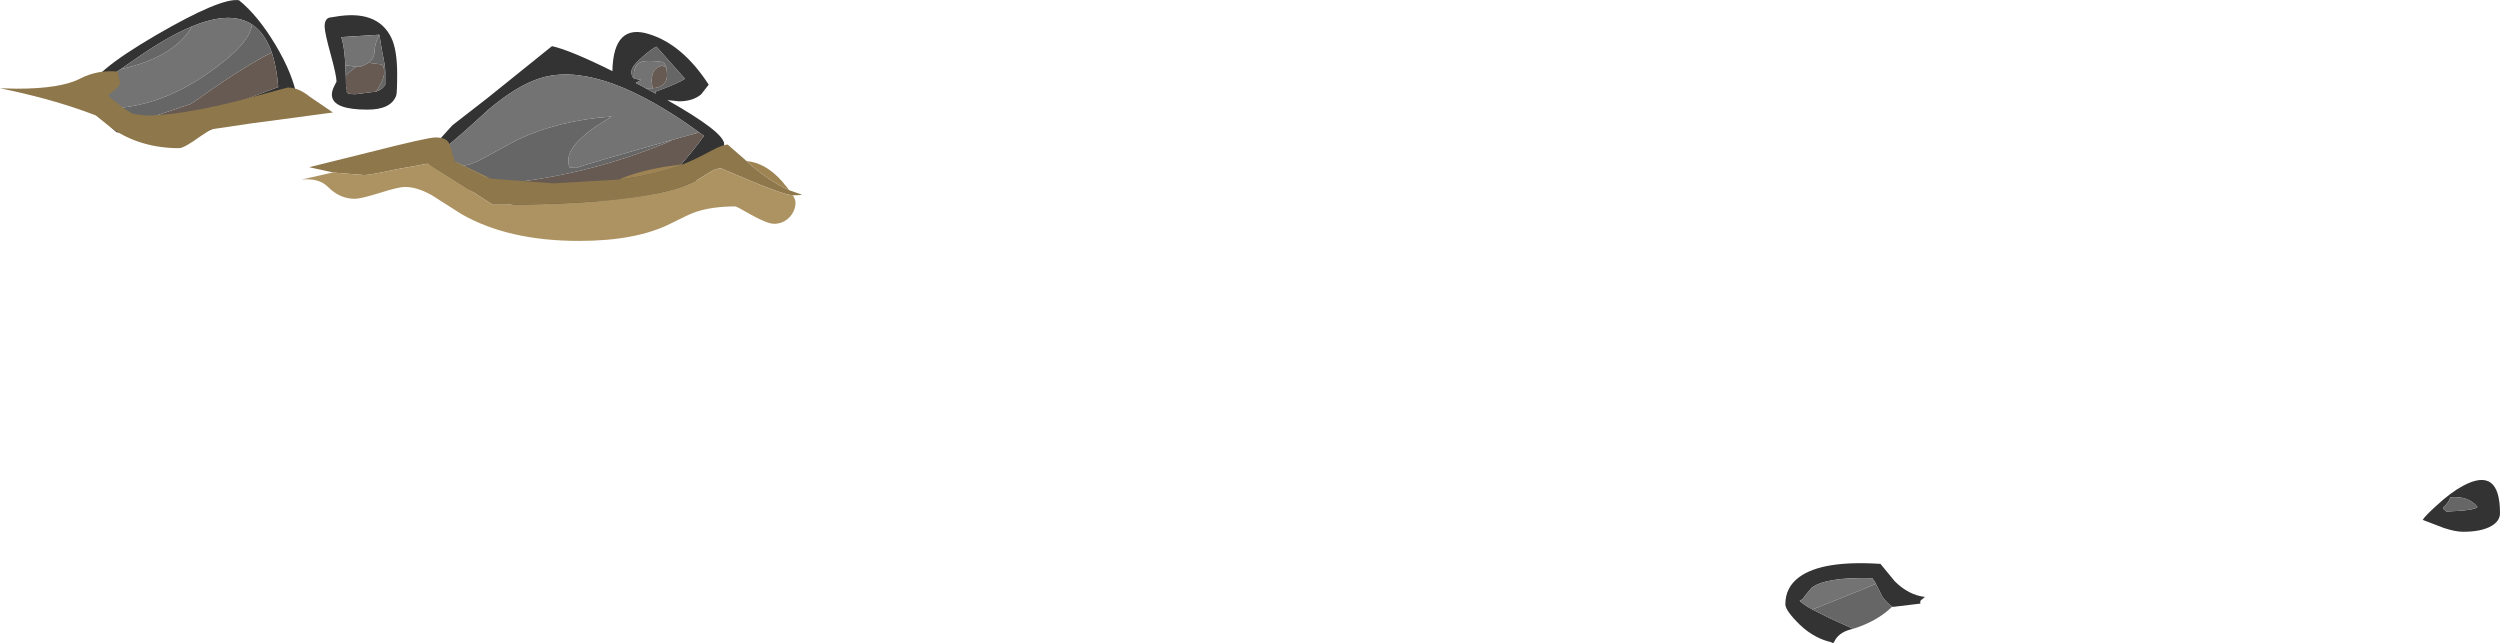 <?xml version="1.0" encoding="UTF-8" standalone="no"?>
<svg xmlns:ffdec="https://www.free-decompiler.com/flash" xmlns:xlink="http://www.w3.org/1999/xlink" ffdec:objectType="shape" height="135.25px" width="525.6px" xmlns="http://www.w3.org/2000/svg">
  <g transform="matrix(1.0, 0.0, 0.0, 1.0, 95.75, 11.3)">
    <path d="M-70.4 3.25 Q-74.9 6.35 -75.25 6.5 -74.5 7.25 -74.0 9.0 -73.55 10.7 -72.9 11.5 L-72.8 11.65 Q-71.2 13.4 -66.25 14.1 L-66.2 14.1 -60.4 14.5 -58.95 14.5 -58.5 14.5 Q-57.2 14.5 -48.6 11.25 L-37.25 7.0 Q-37.6 2.75 -38.6 -0.25 -40.05 -4.35 -42.75 -6.15 -47.25 -9.1 -55.25 -5.8 L-55.5 -5.7 Q-60.5 -3.65 -67.5 1.25 L-70.4 3.25 M-45.5 -11.25 Q-41.5 -8.0 -37.85 -1.9 -34.1 4.35 -33.25 9.5 -42.15 11.65 -50.1 15.4 -55.65 18.0 -60.5 18.0 L-64.2 17.45 -71.25 16.5 Q-73.75 14.45 -75.4 12.0 -77.0 9.55 -77.0 7.85 -77.0 4.3 -63.05 -3.85 -49.3 -11.85 -45.5 -11.25 M-16.05 -4.0 L-24.0 -3.5 Q-23.4 -1.65 -23.2 1.45 L-23.15 2.4 -23.05 4.6 -23.0 7.0 Q-22.75 7.4 -22.85 8.05 -22.75 8.5 -21.25 8.5 L-20.95 8.5 -16.65 7.95 Q-15.25 7.45 -14.75 6.5 L-14.75 3.85 Q-14.75 2.55 -15.35 -0.15 L-16.0 -4.0 -16.05 -4.0 M-26.5 -7.6 L-25.5 -7.75 Q-16.45 -9.4 -13.5 -3.4 -12.25 -0.85 -12.25 4.25 -12.25 8.2 -12.45 8.8 -13.55 11.75 -18.5 11.75 -25.55 11.75 -25.95 8.95 -26.1 8.1 -25.55 6.95 L-25.0 5.85 Q-25.0 4.6 -26.25 0.05 -27.5 -4.5 -27.5 -5.75 -27.5 -7.3 -26.5 -7.6 M-2.6 20.15 L-4.0 21.25 Q-0.6 24.95 8.7 27.45 L17.55 29.3 Q29.35 31.25 39.5 31.25 40.4 31.25 45.5 25.5 50.35 20.05 52.25 17.25 L51.25 16.55 48.6 14.65 Q29.35 1.5 17.8 5.15 13.0 6.65 7.05 11.65 1.25 17.0 -2.6 20.15 M-0.65 15.05 L6.75 9.3 20.3 -1.6 Q24.15 -0.75 33.0 3.65 33.2 -6.55 40.8 -4.1 47.8 -1.9 53.25 6.5 L51.65 8.55 Q49.9 10.0 47.0 10.0 L44.55 9.75 Q56.5 16.5 56.5 19.0 56.5 21.1 41.5 36.0 29.0 36.0 14.0 32.25 -2.35 28.15 -6.75 21.8 L-0.65 15.05 M418.05 95.8 L418.6 96.25 Q424.85 96.0 425.1 95.25 423.15 92.9 419.35 93.25 419.35 94.0 417.85 95.5 L418.05 95.8 M422.05 90.85 Q429.85 86.65 429.85 96.6 429.85 98.2 428.1 99.25 426.0 100.5 422.1 100.5 420.45 100.5 418.05 99.7 L413.6 98.0 Q414.1 97.15 416.5 95.0 419.45 92.25 422.05 90.85 M293.85 120.9 L293.45 121.0 Q290.65 121.7 289.8 123.8 L289.1 123.95 289.45 123.75 Q287.7 123.4 286.1 122.55 284.25 121.6 282.6 120.0 279.6 117.05 279.6 115.75 279.6 112.15 282.55 110.0 287.45 106.45 299.6 107.25 L302.6 110.9 Q305.5 113.8 308.95 114.2 L308.1 114.9 Q307.9 115.1 308.0 115.6 L302.15 116.3 Q300.95 115.5 300.0 114.15 L298.45 111.1 297.9 110.3 297.85 110.25 Q288.05 110.0 285.1 112.3 L283.7 114.0 Q283.2 114.85 282.6 115.0 283.4 115.8 285.3 116.85 L289.0 118.7 293.85 120.9 M37.55 5.2 L37.9 5.3 39.0 5.5 37.9 6.15 38.8 6.6 39.4 6.9 39.95 7.25 40.0 7.25 42.15 8.4 42.0 8.0 Q46.8 6.25 48.25 5.25 L45.4 2.05 42.25 -1.5 Q41.3 -1.05 39.45 0.55 37.0 2.65 37.0 3.75 37.0 4.85 37.55 5.2" fill="#333333" fill-rule="evenodd" stroke="none"/>
    <path d="M-70.4 3.25 Q-59.45 0.85 -55.5 -5.5 L-55.5 -5.7 -55.25 -5.8 Q-47.25 -9.1 -42.75 -6.15 -43.3 -1.9 -52.25 4.25 -62.5 11.3 -72.9 11.5 -73.55 10.7 -74.0 9.0 -74.5 7.25 -75.25 6.5 -74.9 6.35 -70.4 3.25 M-16.05 -4.0 Q-17.0 -1.85 -17.0 -0.65 -17.0 0.9 -18.25 1.9 L-18.5 2.05 Q-19.6 2.75 -20.5 2.75 L-20.85 2.75 -23.15 2.4 -23.2 1.45 Q-23.4 -1.65 -24.0 -3.5 L-16.05 -4.0 M45.65 18.1 Q27.1 23.3 25.5 24.0 L24.15 23.95 Q23.75 23.85 23.75 22.35 23.75 19.1 30.25 14.8 L32.85 13.2 Q21.5 14.0 12.7 18.25 L6.1 21.85 Q3.15 23.5 1.5 23.5 -1.65 23.5 -2.5 21.15 L-2.6 20.15 Q1.25 17.0 7.05 11.65 13.0 6.65 17.8 5.15 29.35 1.5 48.6 14.65 L51.25 16.55 49.2 17.1 45.65 18.1 M285.3 116.85 Q283.4 115.8 282.6 115.0 283.2 114.85 283.7 114.0 L285.1 112.3 Q288.05 110.0 297.85 110.25 L297.9 110.3 298.45 111.1 298.6 111.45 295.5 112.75 285.3 116.85 M44.35 2.9 L43.5 2.5 Q42.5 2.75 42.0 3.3 41.25 4.1 41.25 5.75 L41.45 7.25 41.0 7.25 40.0 7.25 39.95 7.25 39.4 6.9 38.8 6.6 37.9 6.15 39.0 5.5 37.9 5.3 37.55 5.2 37.5 4.5 Q37.5 2.25 39.15 1.7 40.4 1.3 43.75 1.75 L44.15 2.4 44.35 2.9" fill="#737373" fill-rule="evenodd" stroke="none"/>
    <path d="M-55.5 -5.7 L-55.5 -5.5 Q-59.45 0.85 -70.4 3.25 L-67.5 1.25 Q-60.5 -3.65 -55.5 -5.7 M-72.9 11.5 Q-62.5 11.3 -52.25 4.25 -43.3 -1.9 -42.75 -6.15 -40.05 -4.35 -38.6 -0.25 L-40.1 0.5 Q-46.55 4.05 -55.5 10.5 L-66.2 14.1 -66.25 14.1 Q-71.2 13.4 -72.8 11.65 L-72.9 11.5 M-18.25 1.9 Q-17.0 0.9 -17.0 -0.65 -17.0 -1.85 -16.05 -4.0 L-16.0 -4.0 -15.35 -0.15 Q-14.75 2.55 -14.75 3.85 L-14.75 6.5 Q-15.25 7.45 -16.65 7.95 -15.0 5.4 -15.0 4.1 -15.0 2.65 -15.25 2.5 L-15.5 2.25 -18.25 1.9 M-23.15 2.4 L-20.85 2.75 -22.25 3.8 -23.05 4.6 -23.15 2.4 M8.7 27.45 Q-0.6 24.95 -4.0 21.25 L-2.6 20.15 -2.5 21.15 Q-1.65 23.5 1.5 23.5 3.15 23.5 6.1 21.85 L12.7 18.25 Q21.5 14.0 32.85 13.2 L30.25 14.8 Q23.75 19.1 23.75 22.35 23.75 23.85 24.15 23.95 L25.5 24.0 Q27.1 23.3 45.65 18.1 L44.25 18.75 Q27.25 25.75 8.7 27.45 M418.05 95.8 L417.85 95.5 Q419.35 94.0 419.35 93.25 423.15 92.9 425.1 95.25 424.85 96.0 418.6 96.25 L418.05 95.8 M302.15 116.3 L302.0 116.3 Q298.85 119.35 293.85 120.9 L289.0 118.7 285.3 116.85 295.5 112.75 298.6 111.45 298.45 111.1 300.0 114.15 Q300.95 115.5 302.15 116.3 M41.45 7.25 Q44.5 7.05 44.5 4.35 L44.35 2.9 44.15 2.4 43.75 1.75 Q40.4 1.3 39.15 1.7 37.5 2.25 37.5 4.5 L37.55 5.2 Q37.0 4.85 37.0 3.75 37.0 2.65 39.45 0.55 41.3 -1.05 42.25 -1.5 L45.4 2.05 48.25 5.25 Q46.8 6.25 42.0 8.0 L42.15 8.4 40.0 7.25 41.0 7.25 41.45 7.25" fill="#666666" fill-rule="evenodd" stroke="none"/>
    <path d="M-20.85 2.75 L-20.5 2.75 Q-19.6 2.75 -18.5 2.05 L-18.25 1.9 -15.5 2.25 -15.25 2.5 Q-15.0 2.65 -15.0 4.1 -15.0 5.4 -16.65 7.95 L-20.95 8.5 -21.25 8.5 Q-22.75 8.5 -22.85 8.05 -22.75 7.4 -23.0 7.0 L-23.05 4.6 -22.25 3.8 -20.85 2.75 M8.7 27.45 Q27.25 25.75 44.25 18.75 L45.65 18.1 49.2 17.1 51.25 16.55 52.25 17.25 Q50.35 20.05 45.5 25.5 40.4 31.25 39.5 31.25 29.35 31.25 17.55 29.3 L8.7 27.45 M-38.6 -0.25 Q-37.6 2.75 -37.25 7.0 L-48.6 11.25 Q-57.2 14.5 -58.5 14.5 L-58.95 14.5 -60.4 14.5 -66.2 14.1 -55.5 10.5 Q-46.55 4.05 -40.1 0.5 L-38.6 -0.25 M41.45 7.25 L41.25 5.75 Q41.25 4.1 42.0 3.3 42.5 2.75 43.5 2.5 L44.35 2.9 44.5 4.35 Q44.5 7.05 41.45 7.25" fill="#665a53" fill-rule="evenodd" stroke="none"/>
    <path d="M70.2 28.7 Q66.65 27.15 62.35 23.6 L61.2 22.55 Q65.25 22.95 68.65 26.8 L70.2 28.7 M47.95 23.2 Q42.2 25.45 34.35 26.45 38.15 24.75 44.1 23.75 L47.95 23.2 M7.4 26.25 L7.45 26.3 6.1 26.0 0.1 22.9 0.05 22.8 -0.05 22.65 4.7 24.95 7.4 26.25" fill="#9e8452" fill-rule="evenodd" stroke="none"/>
    <path d="M61.2 22.55 L62.35 23.6 Q66.65 27.15 70.2 28.7 L72.5 29.5 Q73.5 29.75 71.0 29.75 L70.95 29.75 Q69.25 29.7 62.6 26.95 L55.85 24.1 Q54.6 24.1 52.85 25.3 50.4 26.95 47.6 27.95 36.7 31.75 7.85 31.75 L1.2 27.45 -5.75 23.1 -12.45 24.3 Q-17.9 25.5 -19.15 25.5 L-24.8 25.05 -25.75 24.95 -30.75 23.85 -18.05 20.7 Q-5.85 17.6 -4.25 17.6 -1.8 17.55 -1.25 19.0 -0.9 19.9 -0.25 22.35 L-0.05 22.65 0.05 22.8 0.1 22.9 6.1 26.0 7.45 26.3 7.4 26.25 20.5 27.25 34.35 26.45 Q42.2 25.45 47.95 23.2 50.35 22.25 53.85 20.35 56.25 19.1 57.25 19.1 L61.2 22.55 M-30.6 9.05 L-25.75 12.35 -42.65 14.6 -51.4 15.9 -53.6 17.35 Q-57.05 19.85 -58.1 19.85 -66.05 19.85 -72.15 15.75 L-75.65 12.95 -77.8 12.15 Q-85.75 9.3 -95.75 7.25 L-92.25 7.35 Q-82.95 7.35 -78.85 5.2 -75.25 3.35 -71.0 3.75 L-70.5 6.1 Q-70.75 6.9 -71.05 7.1 L-73.05 8.8 -69.95 11.35 -67.8 12.65 -65.0 13.0 Q-58.35 13.0 -46.25 10.05 L-35.25 7.1 Q-33.0 7.1 -30.6 9.05" fill="#8e774a" fill-rule="evenodd" stroke="none"/>
    <path d="M-25.75 24.95 L-24.8 25.05 -19.15 25.5 Q-17.9 25.5 -12.45 24.3 L-5.75 23.1 1.2 27.45 7.85 31.75 Q36.7 31.75 47.6 27.95 50.4 26.95 52.85 25.3 54.6 24.1 55.85 24.1 L62.6 26.95 Q69.25 29.7 70.95 29.75 71.5 30.7 71.5 31.25 71.5 32.95 70.3 34.3 68.95 35.75 67.0 35.75 65.6 35.75 62.35 33.95 59.1 32.1 58.85 32.1 54.0 32.1 50.55 33.25 49.2 33.7 45.15 35.75 37.95 39.35 26.0 39.35 11.1 39.35 1.25 33.7 L-4.95 29.75 Q-8.05 28.0 -10.65 28.0 -11.9 28.0 -15.9 29.25 -19.9 30.5 -21.15 30.5 -24.3 30.5 -26.8 28.0 -28.65 26.1 -32.35 26.45 L-25.75 24.95" fill="#ad9361" fill-rule="evenodd" stroke="none"/>
  </g>
</svg>
